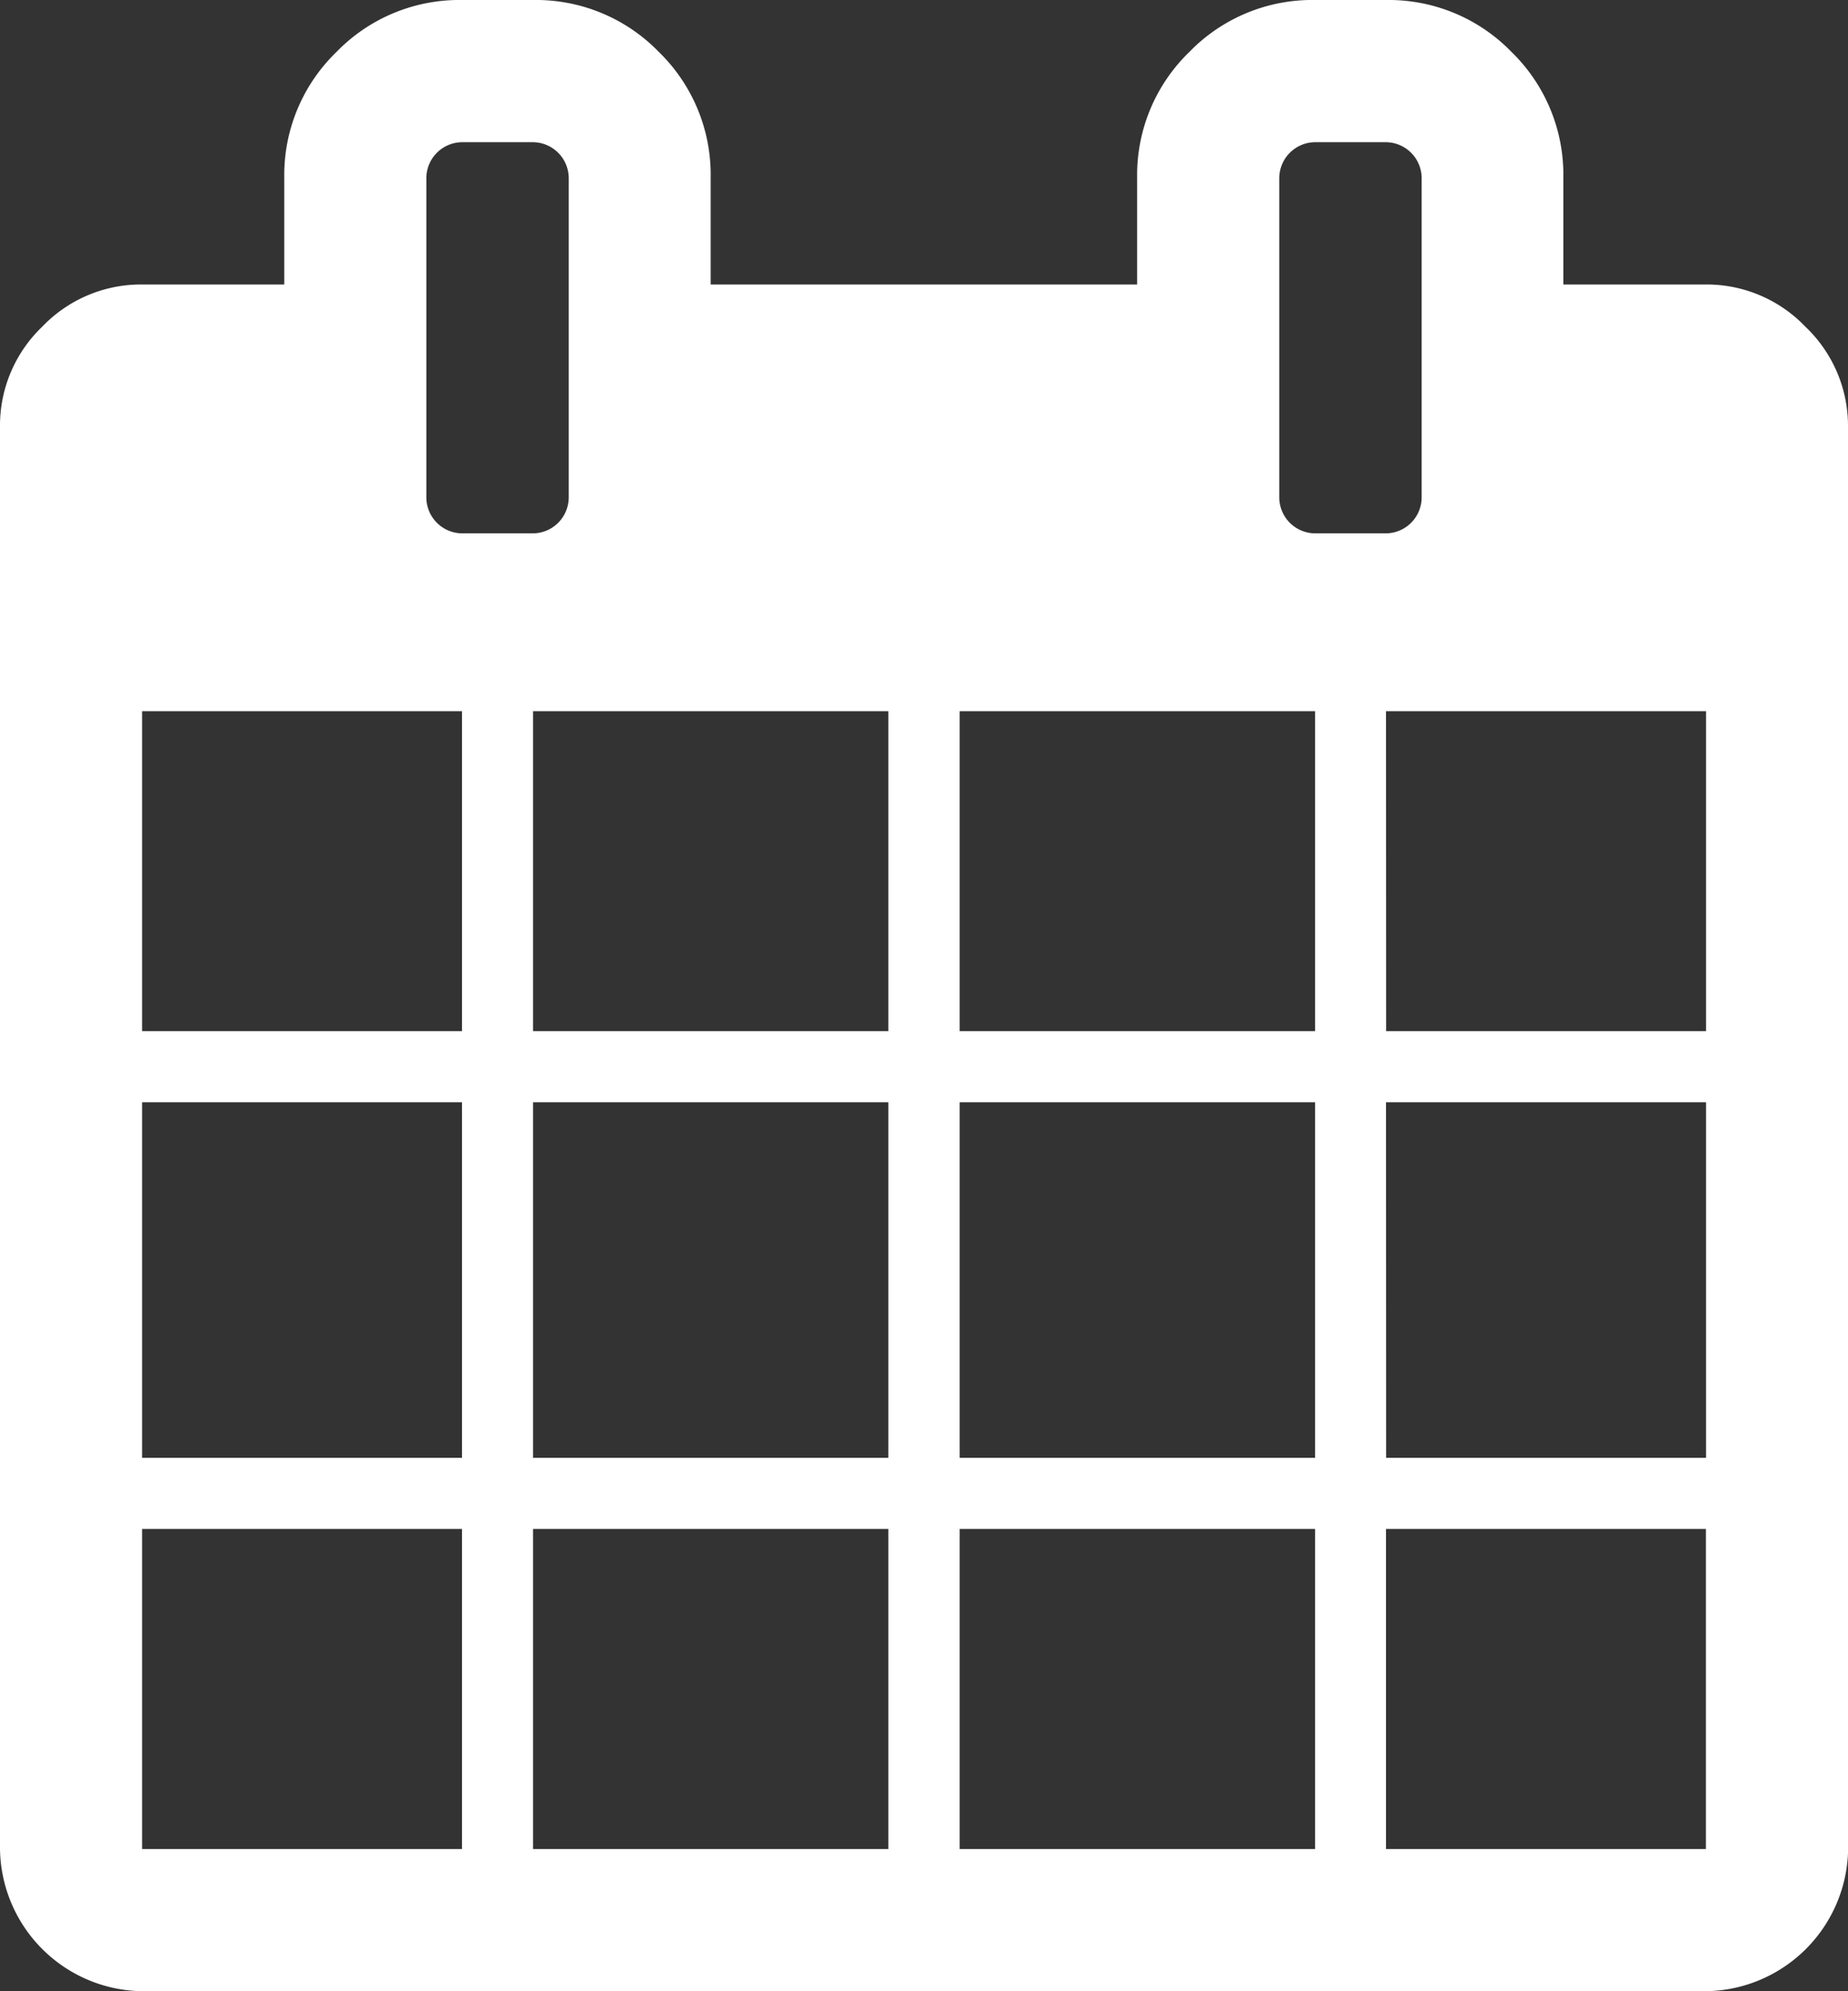<svg xmlns="http://www.w3.org/2000/svg" width="28.5" height="30.692" viewBox="0 0 28.5 30.692"><rect x="0" y="0" width="28.5" height="30.692" fill="#333333" stroke="none"/><defs><style>.a{fill:#fff;}</style></defs><path class="a" d="M66.192,28.5h4.933V23.567H66.192Zm6.029,0H77.7V23.567H72.221Zm-6.029-6.029h4.933V16.99H66.192Zm6.029,0H77.7V16.99H72.221Zm-6.029-6.577h4.933V10.962H66.192ZM78.8,28.5h5.481V23.567H78.8ZM72.221,15.894H77.7V10.962H72.221ZM85.375,28.5h4.933V23.567H85.375ZM78.8,22.471h5.481V16.99H78.8Zm-6.029-14.8V2.74a.556.556,0,0,0-.548-.548h-1.1a.556.556,0,0,0-.548.548V7.673a.556.556,0,0,0,.548.548h1.1a.556.556,0,0,0,.548-.548Zm12.606,14.8h4.933V16.99H85.375ZM78.8,15.894h5.481V10.962H78.8Zm6.577,0h4.933V10.962H85.375Zm.548-8.221V2.74a.556.556,0,0,0-.548-.548h-1.1a.556.556,0,0,0-.548.548V7.673a.556.556,0,0,0,.548.548h1.1a.556.556,0,0,0,.548-.548Zm6.577-1.1V28.5a2.223,2.223,0,0,1-2.192,2.192H66.192A2.223,2.223,0,0,1,64,28.5V6.577a2.107,2.107,0,0,1,.651-1.541,2.107,2.107,0,0,1,1.541-.651h2.192V2.74A2.639,2.639,0,0,1,69.19.8,2.639,2.639,0,0,1,71.125,0h1.1a2.639,2.639,0,0,1,1.935.8,2.639,2.639,0,0,1,.8,1.935V4.385h6.577V2.74A2.639,2.639,0,0,1,82.343.8,2.639,2.639,0,0,1,84.279,0h1.1A2.639,2.639,0,0,1,87.31.8a2.639,2.639,0,0,1,.8,1.935V4.385h2.192a2.107,2.107,0,0,1,1.541.651A2.107,2.107,0,0,1,92.5,6.577Z" transform="translate(-64)"/></svg>